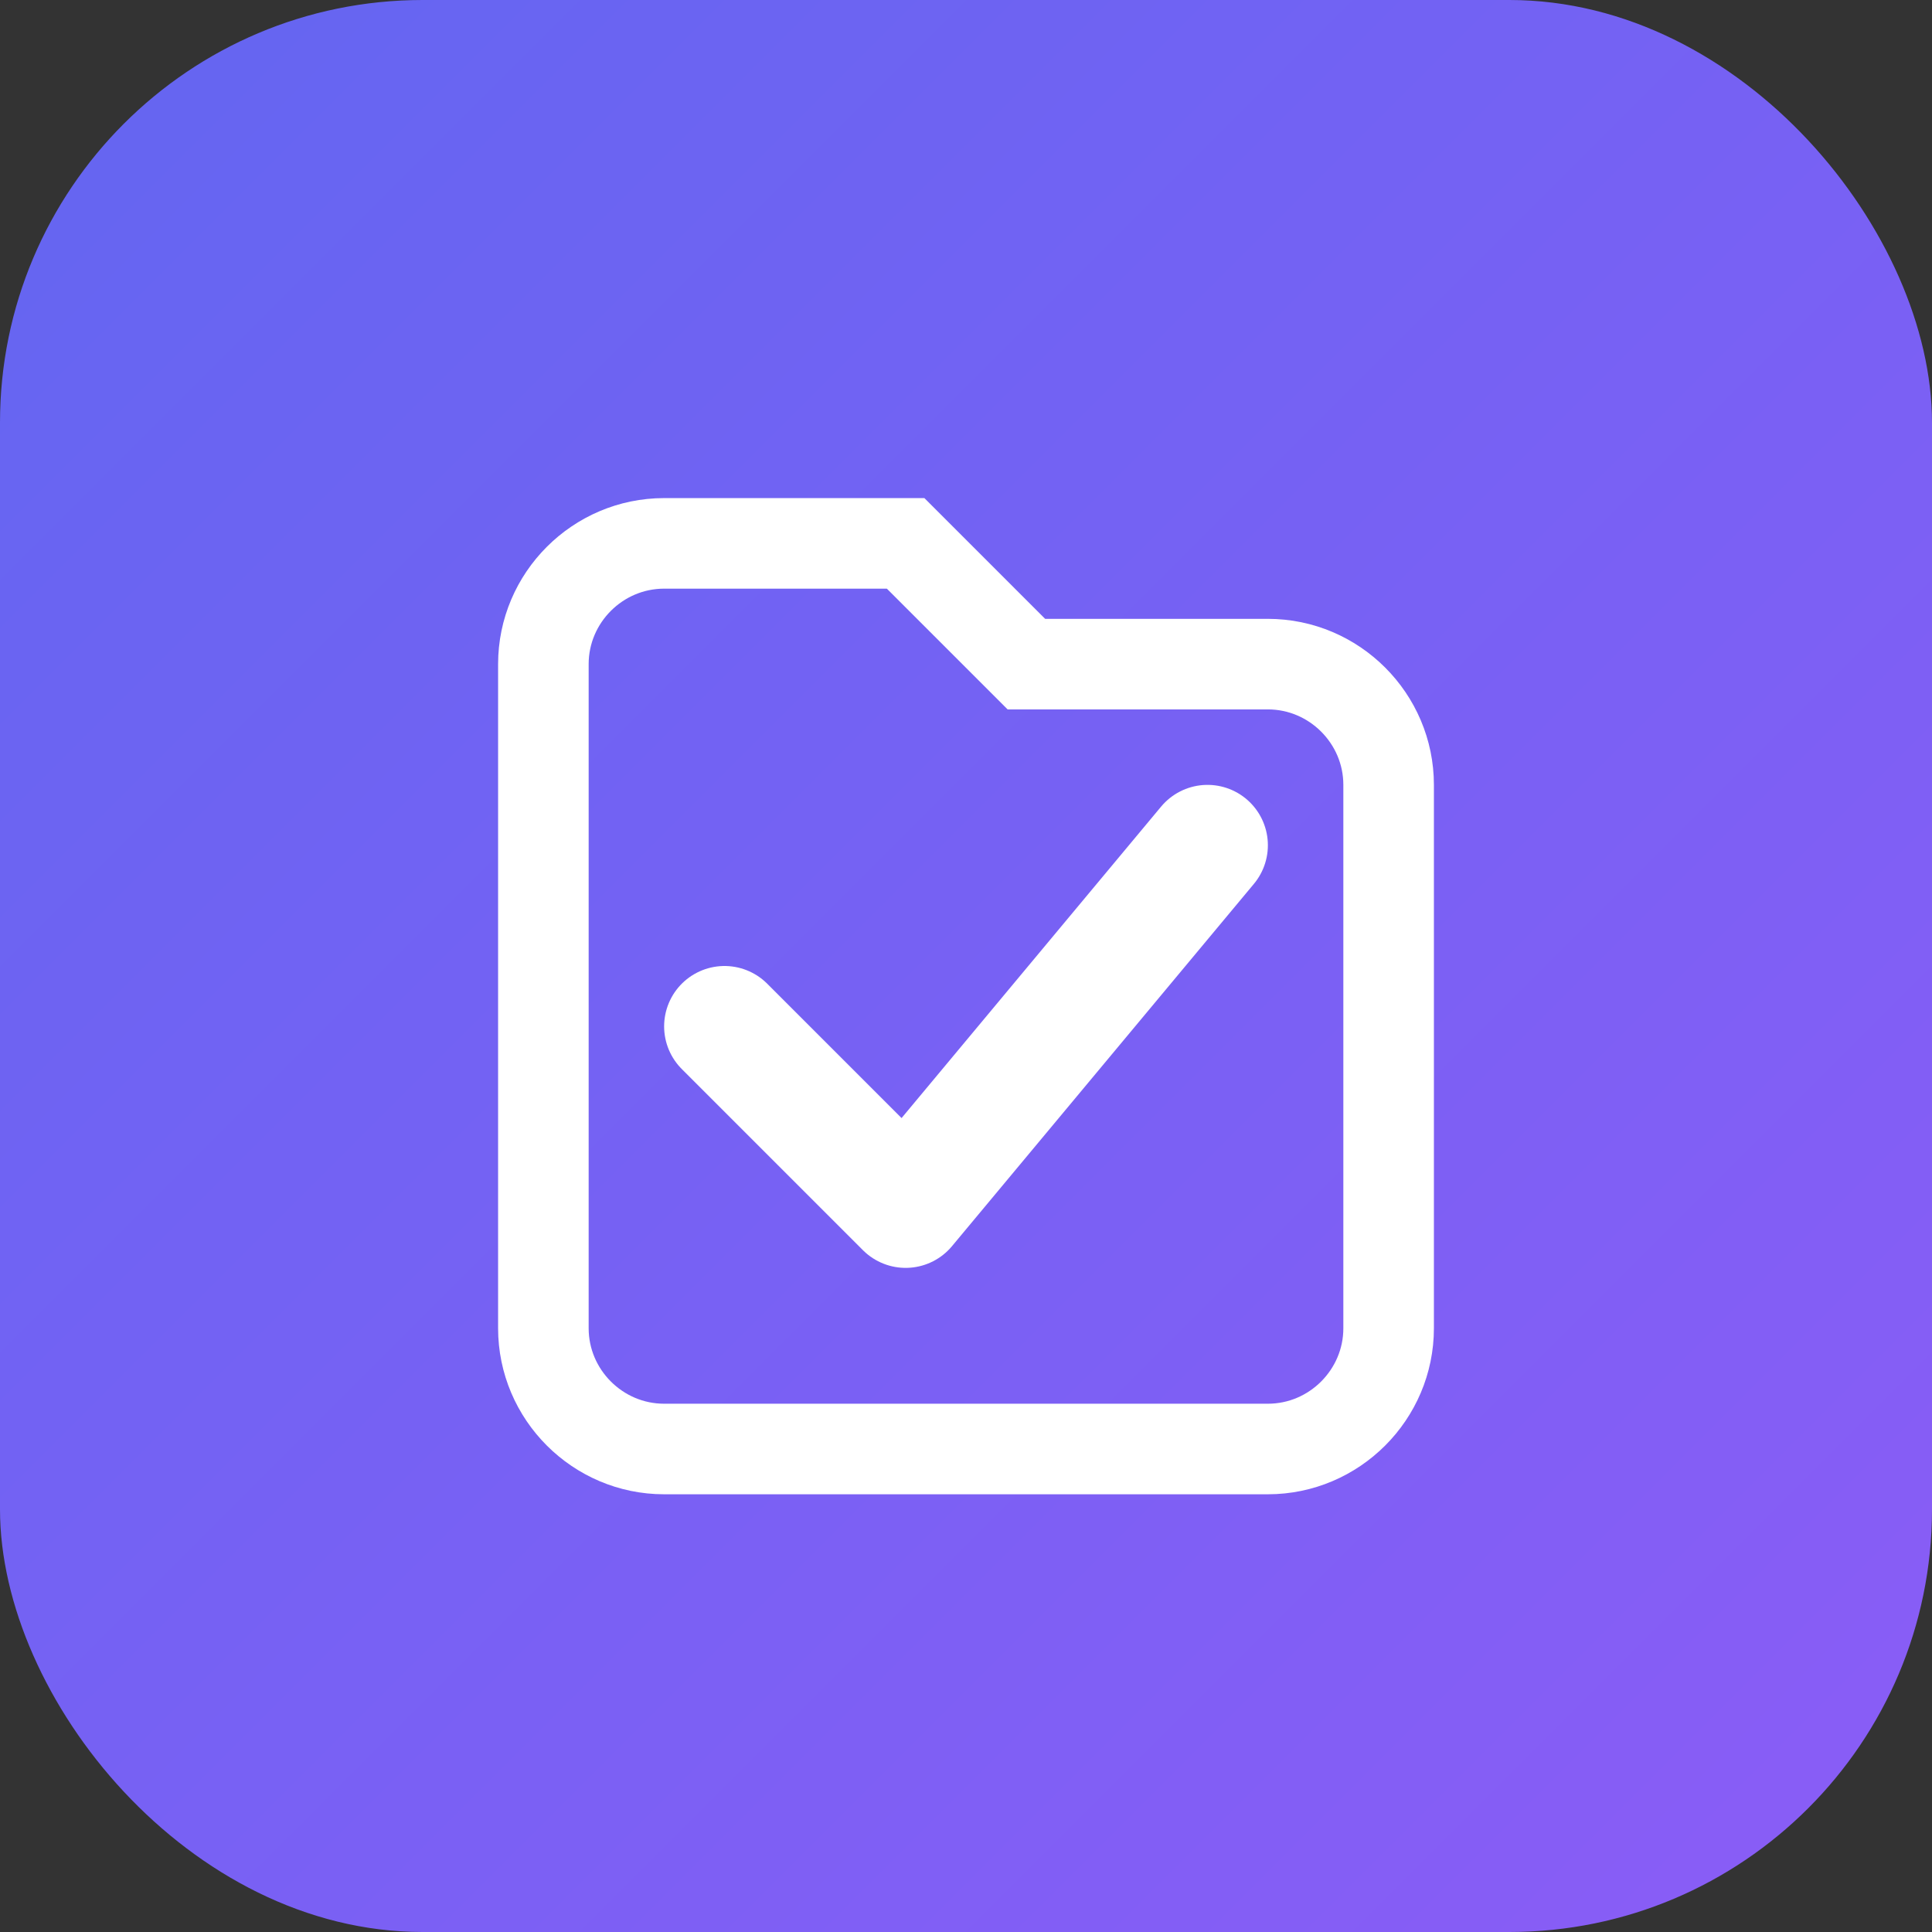 <svg xmlns='http://www.w3.org/2000/svg' viewBox='0 0 64 64' width='64' height='64' fill='none'><rect x="0" y="0" width="64" height="64" fill="#333333" stroke="none"/><defs><linearGradient id='g' x1='0' y1='0' x2='64' y2='64' gradientUnits='userSpaceOnUse'><stop stop-color='#6366F1'/><stop offset='1' stop-color='#8B5CF6'/></linearGradient></defs><rect rx='14' width='64' height='64' fill='url(#g)'/><path d='M18 22c0-2.2 1.8-4 4-4h8l4 4h8c2.2 0 4 1.8 4 4v18c0 2.2-1.8 4-4 4H22c-2.2 0-4-1.8-4-4V22Z' stroke='white' stroke-width='3' fill='none'/><path d='M24 34l6 6 10-12' stroke='white' stroke-width='4' stroke-linecap='round' stroke-linejoin='round'/></svg>